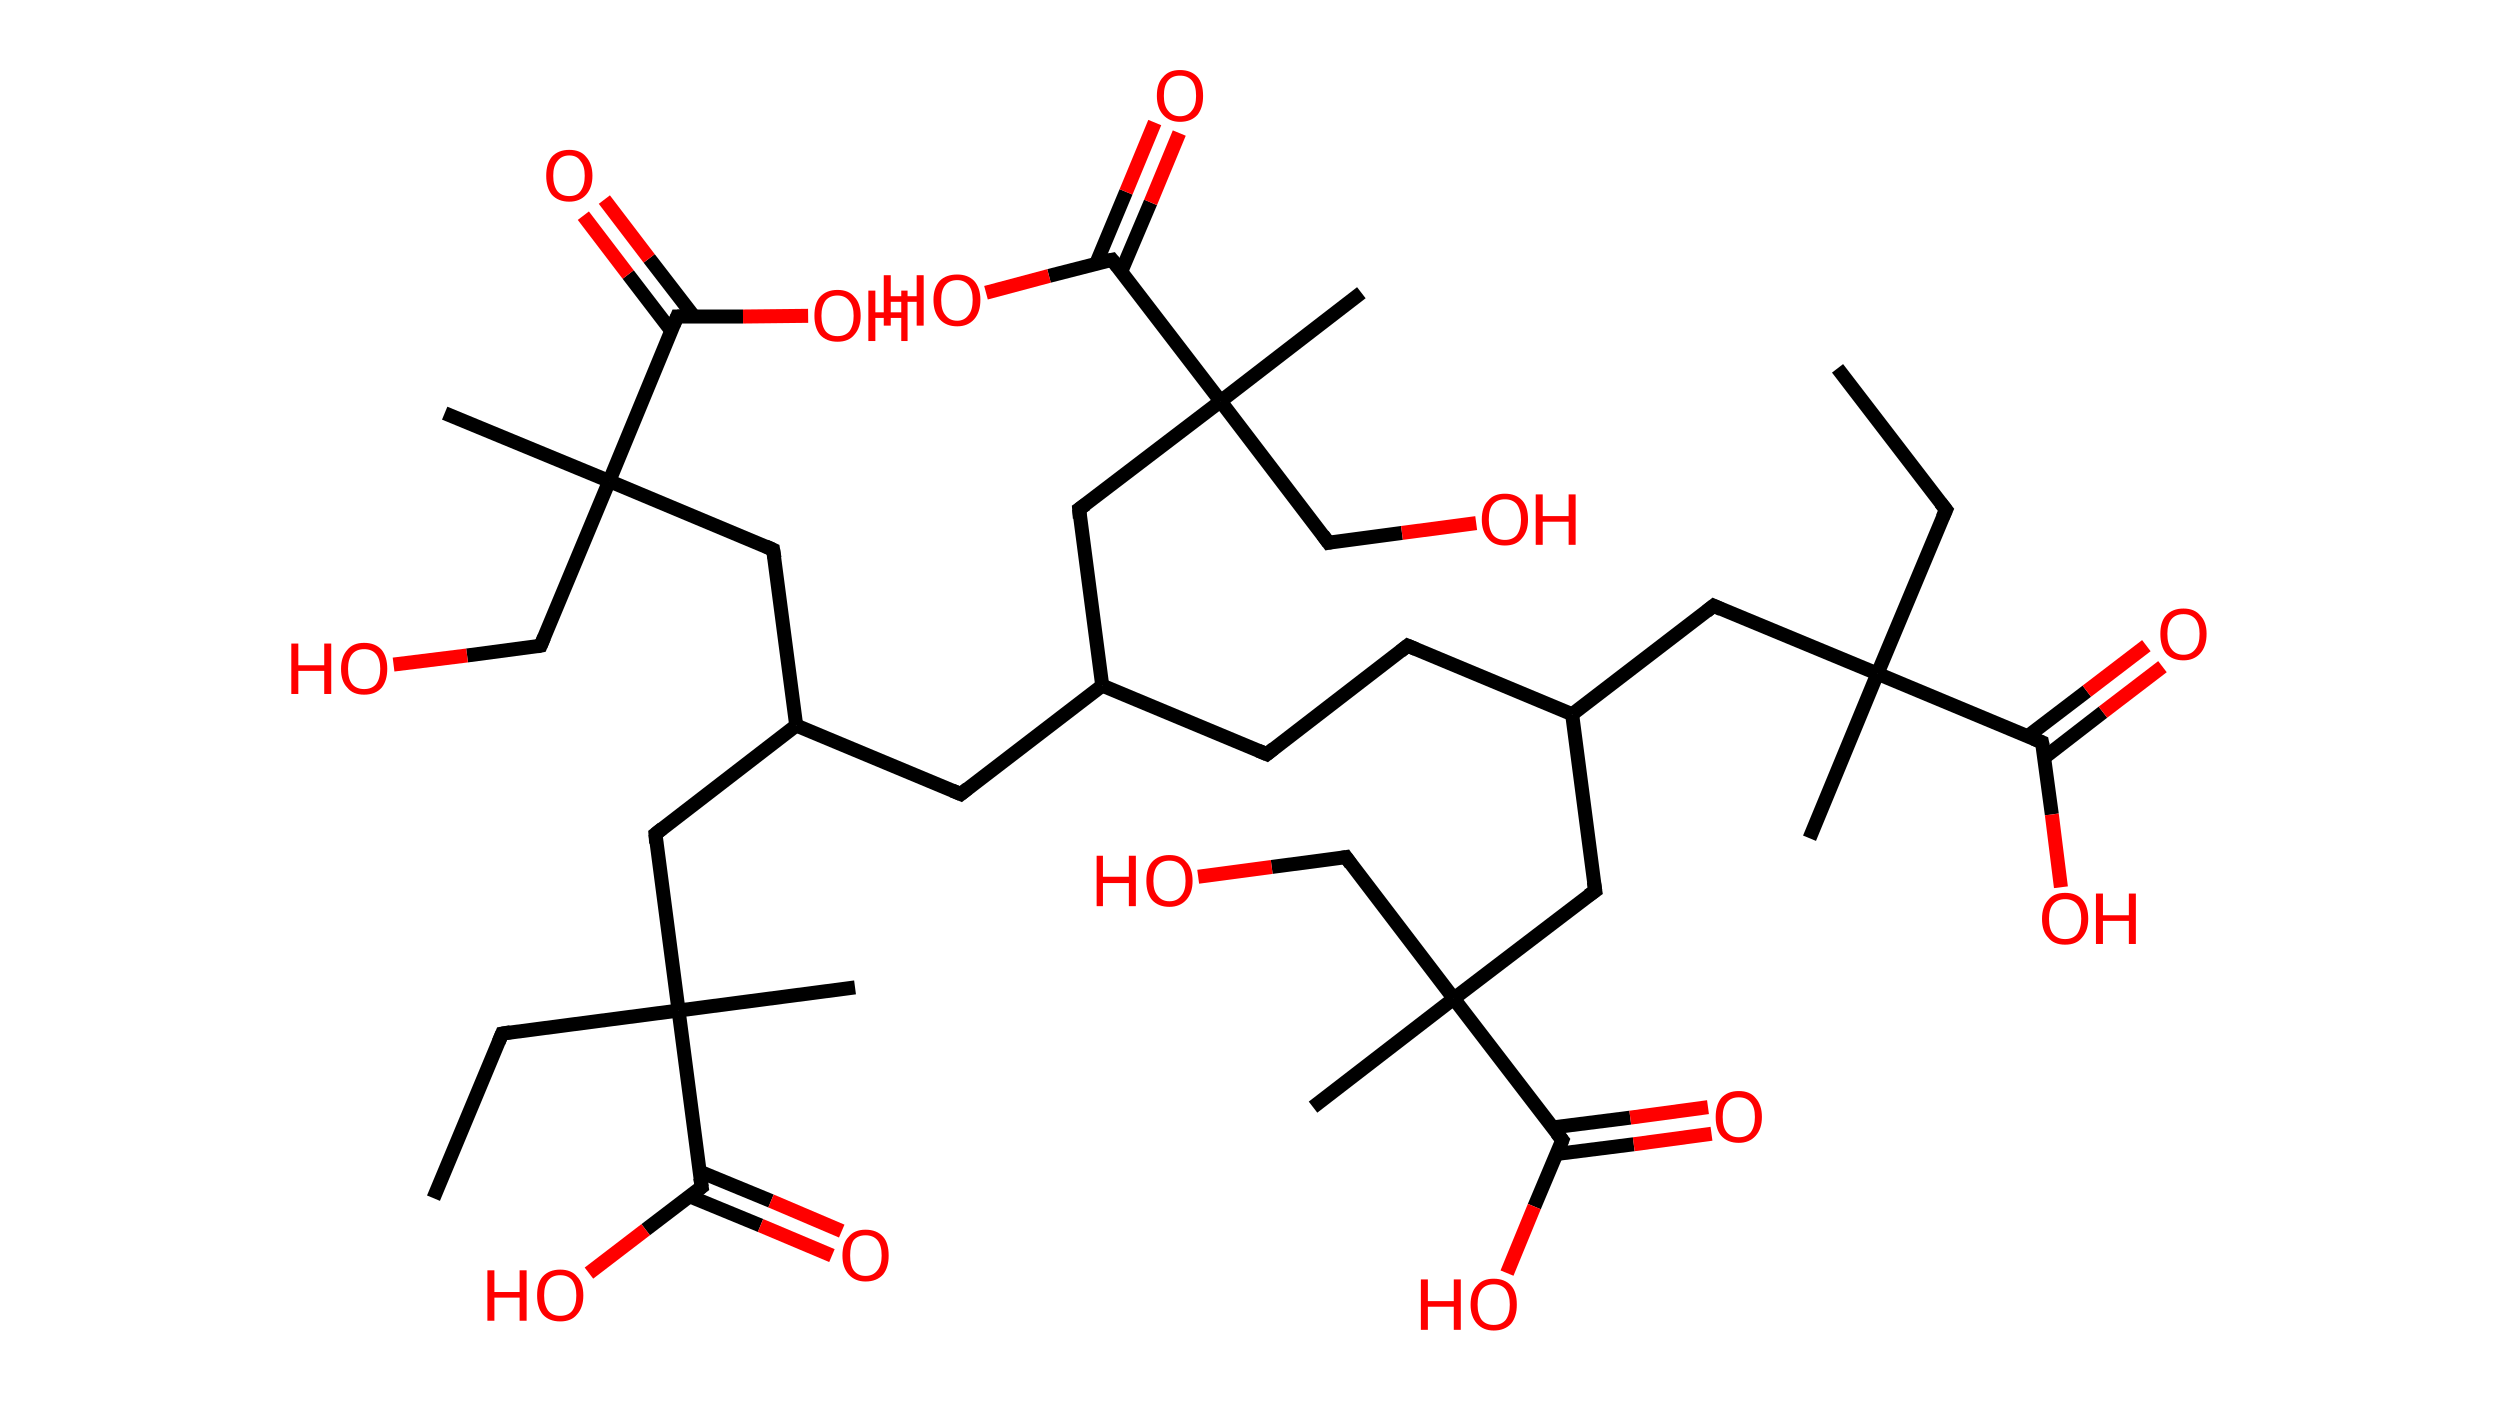 <?xml version='1.0' encoding='ASCII' standalone='yes'?>
<svg xmlns="http://www.w3.org/2000/svg" xmlns:rdkit="http://www.rdkit.org/xml" xmlns:xlink="http://www.w3.org/1999/xlink" version="1.1" baseProfile="full" xml:space="preserve" width="357px" height="200px" viewBox="0 0 357 200">
<!-- END OF HEADER -->
<rect style="opacity:1.0;fill:#FFFFFF;stroke:none" width="357.0" height="200.0" x="0.0" y="0.0"> </rect>
<path class="bond-0 atom-0 atom-1" d="M 262.4,52.6 L 277.9,72.8" style="fill:none;fill-rule:evenodd;stroke:#000000;stroke-width:2.0px;stroke-linecap:butt;stroke-linejoin:miter;stroke-opacity:1"/>
<path class="bond-1 atom-1 atom-2" d="M 277.9,72.8 L 268.1,96.2" style="fill:none;fill-rule:evenodd;stroke:#000000;stroke-width:2.0px;stroke-linecap:butt;stroke-linejoin:miter;stroke-opacity:1"/>
<path class="bond-2 atom-2 atom-3" d="M 268.1,96.2 L 258.4,119.7" style="fill:none;fill-rule:evenodd;stroke:#000000;stroke-width:2.0px;stroke-linecap:butt;stroke-linejoin:miter;stroke-opacity:1"/>
<path class="bond-3 atom-2 atom-4" d="M 268.1,96.2 L 244.7,86.5" style="fill:none;fill-rule:evenodd;stroke:#000000;stroke-width:2.0px;stroke-linecap:butt;stroke-linejoin:miter;stroke-opacity:1"/>
<path class="bond-4 atom-4 atom-5" d="M 244.7,86.5 L 224.5,102.0" style="fill:none;fill-rule:evenodd;stroke:#000000;stroke-width:2.0px;stroke-linecap:butt;stroke-linejoin:miter;stroke-opacity:1"/>
<path class="bond-5 atom-5 atom-6" d="M 224.5,102.0 L 201.0,92.2" style="fill:none;fill-rule:evenodd;stroke:#000000;stroke-width:2.0px;stroke-linecap:butt;stroke-linejoin:miter;stroke-opacity:1"/>
<path class="bond-6 atom-6 atom-7" d="M 201.0,92.2 L 180.9,107.7" style="fill:none;fill-rule:evenodd;stroke:#000000;stroke-width:2.0px;stroke-linecap:butt;stroke-linejoin:miter;stroke-opacity:1"/>
<path class="bond-7 atom-7 atom-8" d="M 180.9,107.7 L 157.4,97.9" style="fill:none;fill-rule:evenodd;stroke:#000000;stroke-width:2.0px;stroke-linecap:butt;stroke-linejoin:miter;stroke-opacity:1"/>
<path class="bond-8 atom-8 atom-9" d="M 157.4,97.9 L 137.2,113.4" style="fill:none;fill-rule:evenodd;stroke:#000000;stroke-width:2.0px;stroke-linecap:butt;stroke-linejoin:miter;stroke-opacity:1"/>
<path class="bond-9 atom-9 atom-10" d="M 137.2,113.4 L 113.7,103.6" style="fill:none;fill-rule:evenodd;stroke:#000000;stroke-width:2.0px;stroke-linecap:butt;stroke-linejoin:miter;stroke-opacity:1"/>
<path class="bond-10 atom-10 atom-11" d="M 113.7,103.6 L 93.6,119.1" style="fill:none;fill-rule:evenodd;stroke:#000000;stroke-width:2.0px;stroke-linecap:butt;stroke-linejoin:miter;stroke-opacity:1"/>
<path class="bond-11 atom-11 atom-12" d="M 93.6,119.1 L 96.9,144.3" style="fill:none;fill-rule:evenodd;stroke:#000000;stroke-width:2.0px;stroke-linecap:butt;stroke-linejoin:miter;stroke-opacity:1"/>
<path class="bond-12 atom-12 atom-13" d="M 96.9,144.3 L 122.1,141.0" style="fill:none;fill-rule:evenodd;stroke:#000000;stroke-width:2.0px;stroke-linecap:butt;stroke-linejoin:miter;stroke-opacity:1"/>
<path class="bond-13 atom-12 atom-14" d="M 96.9,144.3 L 71.7,147.6" style="fill:none;fill-rule:evenodd;stroke:#000000;stroke-width:2.0px;stroke-linecap:butt;stroke-linejoin:miter;stroke-opacity:1"/>
<path class="bond-14 atom-14 atom-15" d="M 71.7,147.6 L 61.9,171.1" style="fill:none;fill-rule:evenodd;stroke:#000000;stroke-width:2.0px;stroke-linecap:butt;stroke-linejoin:miter;stroke-opacity:1"/>
<path class="bond-15 atom-12 atom-16" d="M 96.9,144.3 L 100.2,169.5" style="fill:none;fill-rule:evenodd;stroke:#000000;stroke-width:2.0px;stroke-linecap:butt;stroke-linejoin:miter;stroke-opacity:1"/>
<path class="bond-16 atom-16 atom-17" d="M 98.4,170.8 L 108.6,175.0" style="fill:none;fill-rule:evenodd;stroke:#000000;stroke-width:2.0px;stroke-linecap:butt;stroke-linejoin:miter;stroke-opacity:1"/>
<path class="bond-16 atom-16 atom-17" d="M 108.6,175.0 L 118.8,179.3" style="fill:none;fill-rule:evenodd;stroke:#FF0000;stroke-width:2.0px;stroke-linecap:butt;stroke-linejoin:miter;stroke-opacity:1"/>
<path class="bond-16 atom-16 atom-17" d="M 99.9,167.3 L 110.1,171.5" style="fill:none;fill-rule:evenodd;stroke:#000000;stroke-width:2.0px;stroke-linecap:butt;stroke-linejoin:miter;stroke-opacity:1"/>
<path class="bond-16 atom-16 atom-17" d="M 110.1,171.5 L 120.2,175.8" style="fill:none;fill-rule:evenodd;stroke:#FF0000;stroke-width:2.0px;stroke-linecap:butt;stroke-linejoin:miter;stroke-opacity:1"/>
<path class="bond-17 atom-16 atom-18" d="M 100.2,169.5 L 92.2,175.6" style="fill:none;fill-rule:evenodd;stroke:#000000;stroke-width:2.0px;stroke-linecap:butt;stroke-linejoin:miter;stroke-opacity:1"/>
<path class="bond-17 atom-16 atom-18" d="M 92.2,175.6 L 84.1,181.8" style="fill:none;fill-rule:evenodd;stroke:#FF0000;stroke-width:2.0px;stroke-linecap:butt;stroke-linejoin:miter;stroke-opacity:1"/>
<path class="bond-18 atom-10 atom-19" d="M 113.7,103.6 L 110.4,78.5" style="fill:none;fill-rule:evenodd;stroke:#000000;stroke-width:2.0px;stroke-linecap:butt;stroke-linejoin:miter;stroke-opacity:1"/>
<path class="bond-19 atom-19 atom-20" d="M 110.4,78.5 L 87.0,68.7" style="fill:none;fill-rule:evenodd;stroke:#000000;stroke-width:2.0px;stroke-linecap:butt;stroke-linejoin:miter;stroke-opacity:1"/>
<path class="bond-20 atom-20 atom-21" d="M 87.0,68.7 L 63.5,59.0" style="fill:none;fill-rule:evenodd;stroke:#000000;stroke-width:2.0px;stroke-linecap:butt;stroke-linejoin:miter;stroke-opacity:1"/>
<path class="bond-21 atom-20 atom-22" d="M 87.0,68.7 L 77.2,92.2" style="fill:none;fill-rule:evenodd;stroke:#000000;stroke-width:2.0px;stroke-linecap:butt;stroke-linejoin:miter;stroke-opacity:1"/>
<path class="bond-22 atom-22 atom-23" d="M 77.2,92.2 L 66.7,93.6" style="fill:none;fill-rule:evenodd;stroke:#000000;stroke-width:2.0px;stroke-linecap:butt;stroke-linejoin:miter;stroke-opacity:1"/>
<path class="bond-22 atom-22 atom-23" d="M 66.7,93.6 L 56.2,94.9" style="fill:none;fill-rule:evenodd;stroke:#FF0000;stroke-width:2.0px;stroke-linecap:butt;stroke-linejoin:miter;stroke-opacity:1"/>
<path class="bond-23 atom-20 atom-24" d="M 87.0,68.7 L 96.7,45.2" style="fill:none;fill-rule:evenodd;stroke:#000000;stroke-width:2.0px;stroke-linecap:butt;stroke-linejoin:miter;stroke-opacity:1"/>
<path class="bond-24 atom-24 atom-25" d="M 99.1,45.2 L 92.7,36.9" style="fill:none;fill-rule:evenodd;stroke:#000000;stroke-width:2.0px;stroke-linecap:butt;stroke-linejoin:miter;stroke-opacity:1"/>
<path class="bond-24 atom-24 atom-25" d="M 92.7,36.9 L 86.3,28.5" style="fill:none;fill-rule:evenodd;stroke:#FF0000;stroke-width:2.0px;stroke-linecap:butt;stroke-linejoin:miter;stroke-opacity:1"/>
<path class="bond-24 atom-24 atom-25" d="M 95.9,47.3 L 89.7,39.2" style="fill:none;fill-rule:evenodd;stroke:#000000;stroke-width:2.0px;stroke-linecap:butt;stroke-linejoin:miter;stroke-opacity:1"/>
<path class="bond-24 atom-24 atom-25" d="M 89.7,39.2 L 83.3,30.8" style="fill:none;fill-rule:evenodd;stroke:#FF0000;stroke-width:2.0px;stroke-linecap:butt;stroke-linejoin:miter;stroke-opacity:1"/>
<path class="bond-25 atom-24 atom-26" d="M 96.7,45.2 L 106.1,45.2" style="fill:none;fill-rule:evenodd;stroke:#000000;stroke-width:2.0px;stroke-linecap:butt;stroke-linejoin:miter;stroke-opacity:1"/>
<path class="bond-25 atom-24 atom-26" d="M 106.1,45.2 L 115.4,45.1" style="fill:none;fill-rule:evenodd;stroke:#FF0000;stroke-width:2.0px;stroke-linecap:butt;stroke-linejoin:miter;stroke-opacity:1"/>
<path class="bond-26 atom-8 atom-27" d="M 157.4,97.9 L 154.1,72.7" style="fill:none;fill-rule:evenodd;stroke:#000000;stroke-width:2.0px;stroke-linecap:butt;stroke-linejoin:miter;stroke-opacity:1"/>
<path class="bond-27 atom-27 atom-28" d="M 154.1,72.7 L 174.3,57.3" style="fill:none;fill-rule:evenodd;stroke:#000000;stroke-width:2.0px;stroke-linecap:butt;stroke-linejoin:miter;stroke-opacity:1"/>
<path class="bond-28 atom-28 atom-29" d="M 174.3,57.3 L 194.4,41.8" style="fill:none;fill-rule:evenodd;stroke:#000000;stroke-width:2.0px;stroke-linecap:butt;stroke-linejoin:miter;stroke-opacity:1"/>
<path class="bond-29 atom-28 atom-30" d="M 174.3,57.3 L 189.7,77.5" style="fill:none;fill-rule:evenodd;stroke:#000000;stroke-width:2.0px;stroke-linecap:butt;stroke-linejoin:miter;stroke-opacity:1"/>
<path class="bond-30 atom-30 atom-31" d="M 189.7,77.5 L 200.2,76.1" style="fill:none;fill-rule:evenodd;stroke:#000000;stroke-width:2.0px;stroke-linecap:butt;stroke-linejoin:miter;stroke-opacity:1"/>
<path class="bond-30 atom-30 atom-31" d="M 200.2,76.1 L 210.8,74.7" style="fill:none;fill-rule:evenodd;stroke:#FF0000;stroke-width:2.0px;stroke-linecap:butt;stroke-linejoin:miter;stroke-opacity:1"/>
<path class="bond-31 atom-28 atom-32" d="M 174.3,57.3 L 158.8,37.1" style="fill:none;fill-rule:evenodd;stroke:#000000;stroke-width:2.0px;stroke-linecap:butt;stroke-linejoin:miter;stroke-opacity:1"/>
<path class="bond-32 atom-32 atom-33" d="M 160.1,38.8 L 164.3,28.9" style="fill:none;fill-rule:evenodd;stroke:#000000;stroke-width:2.0px;stroke-linecap:butt;stroke-linejoin:miter;stroke-opacity:1"/>
<path class="bond-32 atom-32 atom-33" d="M 164.3,28.9 L 168.4,19.0" style="fill:none;fill-rule:evenodd;stroke:#FF0000;stroke-width:2.0px;stroke-linecap:butt;stroke-linejoin:miter;stroke-opacity:1"/>
<path class="bond-32 atom-32 atom-33" d="M 156.5,37.7 L 160.8,27.4" style="fill:none;fill-rule:evenodd;stroke:#000000;stroke-width:2.0px;stroke-linecap:butt;stroke-linejoin:miter;stroke-opacity:1"/>
<path class="bond-32 atom-32 atom-33" d="M 160.8,27.4 L 164.9,17.5" style="fill:none;fill-rule:evenodd;stroke:#FF0000;stroke-width:2.0px;stroke-linecap:butt;stroke-linejoin:miter;stroke-opacity:1"/>
<path class="bond-33 atom-32 atom-34" d="M 158.8,37.1 L 149.8,39.4" style="fill:none;fill-rule:evenodd;stroke:#000000;stroke-width:2.0px;stroke-linecap:butt;stroke-linejoin:miter;stroke-opacity:1"/>
<path class="bond-33 atom-32 atom-34" d="M 149.8,39.4 L 140.8,41.8" style="fill:none;fill-rule:evenodd;stroke:#FF0000;stroke-width:2.0px;stroke-linecap:butt;stroke-linejoin:miter;stroke-opacity:1"/>
<path class="bond-34 atom-5 atom-35" d="M 224.5,102.0 L 227.8,127.2" style="fill:none;fill-rule:evenodd;stroke:#000000;stroke-width:2.0px;stroke-linecap:butt;stroke-linejoin:miter;stroke-opacity:1"/>
<path class="bond-35 atom-35 atom-36" d="M 227.8,127.2 L 207.6,142.6" style="fill:none;fill-rule:evenodd;stroke:#000000;stroke-width:2.0px;stroke-linecap:butt;stroke-linejoin:miter;stroke-opacity:1"/>
<path class="bond-36 atom-36 atom-37" d="M 207.6,142.6 L 187.5,158.1" style="fill:none;fill-rule:evenodd;stroke:#000000;stroke-width:2.0px;stroke-linecap:butt;stroke-linejoin:miter;stroke-opacity:1"/>
<path class="bond-37 atom-36 atom-38" d="M 207.6,142.6 L 192.2,122.4" style="fill:none;fill-rule:evenodd;stroke:#000000;stroke-width:2.0px;stroke-linecap:butt;stroke-linejoin:miter;stroke-opacity:1"/>
<path class="bond-38 atom-38 atom-39" d="M 192.2,122.4 L 181.6,123.8" style="fill:none;fill-rule:evenodd;stroke:#000000;stroke-width:2.0px;stroke-linecap:butt;stroke-linejoin:miter;stroke-opacity:1"/>
<path class="bond-38 atom-38 atom-39" d="M 181.6,123.8 L 171.1,125.2" style="fill:none;fill-rule:evenodd;stroke:#FF0000;stroke-width:2.0px;stroke-linecap:butt;stroke-linejoin:miter;stroke-opacity:1"/>
<path class="bond-39 atom-36 atom-40" d="M 207.6,142.6 L 223.1,162.8" style="fill:none;fill-rule:evenodd;stroke:#000000;stroke-width:2.0px;stroke-linecap:butt;stroke-linejoin:miter;stroke-opacity:1"/>
<path class="bond-40 atom-40 atom-41" d="M 222.2,164.8 L 233.3,163.4" style="fill:none;fill-rule:evenodd;stroke:#000000;stroke-width:2.0px;stroke-linecap:butt;stroke-linejoin:miter;stroke-opacity:1"/>
<path class="bond-40 atom-40 atom-41" d="M 233.3,163.4 L 244.4,161.9" style="fill:none;fill-rule:evenodd;stroke:#FF0000;stroke-width:2.0px;stroke-linecap:butt;stroke-linejoin:miter;stroke-opacity:1"/>
<path class="bond-40 atom-40 atom-41" d="M 221.7,161.0 L 232.8,159.6" style="fill:none;fill-rule:evenodd;stroke:#000000;stroke-width:2.0px;stroke-linecap:butt;stroke-linejoin:miter;stroke-opacity:1"/>
<path class="bond-40 atom-40 atom-41" d="M 232.8,159.6 L 243.9,158.1" style="fill:none;fill-rule:evenodd;stroke:#FF0000;stroke-width:2.0px;stroke-linecap:butt;stroke-linejoin:miter;stroke-opacity:1"/>
<path class="bond-41 atom-40 atom-42" d="M 223.1,162.8 L 219.1,172.3" style="fill:none;fill-rule:evenodd;stroke:#000000;stroke-width:2.0px;stroke-linecap:butt;stroke-linejoin:miter;stroke-opacity:1"/>
<path class="bond-41 atom-40 atom-42" d="M 219.1,172.3 L 215.2,181.8" style="fill:none;fill-rule:evenodd;stroke:#FF0000;stroke-width:2.0px;stroke-linecap:butt;stroke-linejoin:miter;stroke-opacity:1"/>
<path class="bond-42 atom-2 atom-43" d="M 268.1,96.2 L 291.6,106.0" style="fill:none;fill-rule:evenodd;stroke:#000000;stroke-width:2.0px;stroke-linecap:butt;stroke-linejoin:miter;stroke-opacity:1"/>
<path class="bond-43 atom-43 atom-44" d="M 291.9,108.2 L 300.3,101.7" style="fill:none;fill-rule:evenodd;stroke:#000000;stroke-width:2.0px;stroke-linecap:butt;stroke-linejoin:miter;stroke-opacity:1"/>
<path class="bond-43 atom-43 atom-44" d="M 300.3,101.7 L 308.8,95.2" style="fill:none;fill-rule:evenodd;stroke:#FF0000;stroke-width:2.0px;stroke-linecap:butt;stroke-linejoin:miter;stroke-opacity:1"/>
<path class="bond-43 atom-43 atom-44" d="M 289.6,105.1 L 298.0,98.7" style="fill:none;fill-rule:evenodd;stroke:#000000;stroke-width:2.0px;stroke-linecap:butt;stroke-linejoin:miter;stroke-opacity:1"/>
<path class="bond-43 atom-43 atom-44" d="M 298.0,98.7 L 306.5,92.2" style="fill:none;fill-rule:evenodd;stroke:#FF0000;stroke-width:2.0px;stroke-linecap:butt;stroke-linejoin:miter;stroke-opacity:1"/>
<path class="bond-44 atom-43 atom-45" d="M 291.6,106.0 L 293.0,116.3" style="fill:none;fill-rule:evenodd;stroke:#000000;stroke-width:2.0px;stroke-linecap:butt;stroke-linejoin:miter;stroke-opacity:1"/>
<path class="bond-44 atom-43 atom-45" d="M 293.0,116.3 L 294.3,126.7" style="fill:none;fill-rule:evenodd;stroke:#FF0000;stroke-width:2.0px;stroke-linecap:butt;stroke-linejoin:miter;stroke-opacity:1"/>
<path d="M 277.1,71.8 L 277.9,72.8 L 277.4,73.9" style="fill:none;stroke:#000000;stroke-width:2.0px;stroke-linecap:butt;stroke-linejoin:miter;stroke-opacity:1;"/>
<path d="M 245.8,87.0 L 244.7,86.5 L 243.7,87.3" style="fill:none;stroke:#000000;stroke-width:2.0px;stroke-linecap:butt;stroke-linejoin:miter;stroke-opacity:1;"/>
<path d="M 202.2,92.7 L 201.0,92.2 L 200.0,93.0" style="fill:none;stroke:#000000;stroke-width:2.0px;stroke-linecap:butt;stroke-linejoin:miter;stroke-opacity:1;"/>
<path d="M 181.9,106.9 L 180.9,107.7 L 179.7,107.2" style="fill:none;stroke:#000000;stroke-width:2.0px;stroke-linecap:butt;stroke-linejoin:miter;stroke-opacity:1;"/>
<path d="M 138.2,112.6 L 137.2,113.4 L 136.0,112.9" style="fill:none;stroke:#000000;stroke-width:2.0px;stroke-linecap:butt;stroke-linejoin:miter;stroke-opacity:1;"/>
<path d="M 94.6,118.3 L 93.6,119.1 L 93.7,120.4" style="fill:none;stroke:#000000;stroke-width:2.0px;stroke-linecap:butt;stroke-linejoin:miter;stroke-opacity:1;"/>
<path d="M 72.9,147.4 L 71.7,147.6 L 71.2,148.8" style="fill:none;stroke:#000000;stroke-width:2.0px;stroke-linecap:butt;stroke-linejoin:miter;stroke-opacity:1;"/>
<path d="M 100.0,168.2 L 100.2,169.5 L 99.8,169.8" style="fill:none;stroke:#000000;stroke-width:2.0px;stroke-linecap:butt;stroke-linejoin:miter;stroke-opacity:1;"/>
<path d="M 110.6,79.7 L 110.4,78.5 L 109.3,78.0" style="fill:none;stroke:#000000;stroke-width:2.0px;stroke-linecap:butt;stroke-linejoin:miter;stroke-opacity:1;"/>
<path d="M 77.7,91.0 L 77.2,92.2 L 76.7,92.3" style="fill:none;stroke:#000000;stroke-width:2.0px;stroke-linecap:butt;stroke-linejoin:miter;stroke-opacity:1;"/>
<path d="M 96.2,46.4 L 96.7,45.2 L 97.2,45.2" style="fill:none;stroke:#000000;stroke-width:2.0px;stroke-linecap:butt;stroke-linejoin:miter;stroke-opacity:1;"/>
<path d="M 154.2,74.0 L 154.1,72.7 L 155.1,72.0" style="fill:none;stroke:#000000;stroke-width:2.0px;stroke-linecap:butt;stroke-linejoin:miter;stroke-opacity:1;"/>
<path d="M 188.9,76.4 L 189.7,77.5 L 190.2,77.4" style="fill:none;stroke:#000000;stroke-width:2.0px;stroke-linecap:butt;stroke-linejoin:miter;stroke-opacity:1;"/>
<path d="M 159.6,38.1 L 158.8,37.1 L 158.3,37.2" style="fill:none;stroke:#000000;stroke-width:2.0px;stroke-linecap:butt;stroke-linejoin:miter;stroke-opacity:1;"/>
<path d="M 227.6,125.9 L 227.8,127.2 L 226.8,127.9" style="fill:none;stroke:#000000;stroke-width:2.0px;stroke-linecap:butt;stroke-linejoin:miter;stroke-opacity:1;"/>
<path d="M 192.9,123.4 L 192.2,122.4 L 191.6,122.5" style="fill:none;stroke:#000000;stroke-width:2.0px;stroke-linecap:butt;stroke-linejoin:miter;stroke-opacity:1;"/>
<path d="M 222.3,161.8 L 223.1,162.8 L 222.9,163.3" style="fill:none;stroke:#000000;stroke-width:2.0px;stroke-linecap:butt;stroke-linejoin:miter;stroke-opacity:1;"/>
<path d="M 290.4,105.5 L 291.6,106.0 L 291.7,106.5" style="fill:none;stroke:#000000;stroke-width:2.0px;stroke-linecap:butt;stroke-linejoin:miter;stroke-opacity:1;"/>
<path class="atom-17" d="M 120.3 179.3 Q 120.3 177.5, 121.2 176.6 Q 122.0 175.6, 123.6 175.6 Q 125.2 175.6, 126.1 176.6 Q 126.9 177.5, 126.9 179.3 Q 126.9 181.0, 126.1 182.0 Q 125.2 183.0, 123.6 183.0 Q 122.1 183.0, 121.2 182.0 Q 120.3 181.0, 120.3 179.3 M 123.6 182.2 Q 124.7 182.2, 125.3 181.4 Q 125.9 180.7, 125.9 179.3 Q 125.9 177.8, 125.3 177.1 Q 124.7 176.4, 123.6 176.4 Q 122.5 176.4, 121.9 177.1 Q 121.4 177.8, 121.4 179.3 Q 121.4 180.7, 121.9 181.4 Q 122.5 182.2, 123.6 182.2 " fill="#FF0000"/>
<path class="atom-18" d="M 69.6 181.4 L 70.6 181.4 L 70.6 184.5 L 74.2 184.5 L 74.2 181.4 L 75.2 181.4 L 75.2 188.6 L 74.2 188.6 L 74.2 185.3 L 70.6 185.3 L 70.6 188.6 L 69.6 188.6 L 69.6 181.4 " fill="#FF0000"/>
<path class="atom-18" d="M 76.7 185.0 Q 76.7 183.2, 77.5 182.3 Q 78.4 181.3, 80.0 181.3 Q 81.6 181.3, 82.4 182.3 Q 83.3 183.2, 83.3 185.0 Q 83.3 186.7, 82.4 187.7 Q 81.6 188.7, 80.0 188.7 Q 78.4 188.7, 77.5 187.7 Q 76.7 186.7, 76.7 185.0 M 80.0 187.9 Q 81.1 187.9, 81.7 187.2 Q 82.3 186.4, 82.3 185.0 Q 82.3 183.6, 81.7 182.8 Q 81.1 182.1, 80.0 182.1 Q 78.9 182.1, 78.3 182.8 Q 77.7 183.5, 77.7 185.0 Q 77.7 186.4, 78.3 187.2 Q 78.9 187.9, 80.0 187.9 " fill="#FF0000"/>
<path class="atom-23" d="M 41.6 91.9 L 42.6 91.9 L 42.6 95.0 L 46.3 95.0 L 46.3 91.9 L 47.3 91.9 L 47.3 99.1 L 46.3 99.1 L 46.3 95.8 L 42.6 95.8 L 42.6 99.1 L 41.6 99.1 L 41.6 91.9 " fill="#FF0000"/>
<path class="atom-23" d="M 48.7 95.5 Q 48.7 93.8, 49.6 92.8 Q 50.4 91.8, 52.0 91.8 Q 53.6 91.8, 54.5 92.8 Q 55.3 93.8, 55.3 95.5 Q 55.3 97.2, 54.5 98.2 Q 53.6 99.2, 52.0 99.2 Q 50.4 99.2, 49.6 98.2 Q 48.7 97.3, 48.7 95.5 M 52.0 98.4 Q 53.1 98.4, 53.7 97.7 Q 54.3 96.9, 54.3 95.5 Q 54.3 94.1, 53.7 93.4 Q 53.1 92.7, 52.0 92.7 Q 50.9 92.7, 50.3 93.4 Q 49.7 94.1, 49.7 95.5 Q 49.7 97.0, 50.3 97.7 Q 50.9 98.4, 52.0 98.4 " fill="#FF0000"/>
<path class="atom-25" d="M 78.0 25.1 Q 78.0 23.4, 78.8 22.4 Q 79.7 21.4, 81.3 21.4 Q 82.9 21.4, 83.7 22.4 Q 84.6 23.4, 84.6 25.1 Q 84.6 26.8, 83.7 27.8 Q 82.8 28.8, 81.3 28.8 Q 79.7 28.8, 78.8 27.8 Q 78.0 26.8, 78.0 25.1 M 81.3 28.0 Q 82.4 28.0, 82.9 27.3 Q 83.5 26.5, 83.5 25.1 Q 83.5 23.7, 82.9 23.0 Q 82.4 22.2, 81.3 22.2 Q 80.2 22.2, 79.6 23.0 Q 79.0 23.7, 79.0 25.1 Q 79.0 26.5, 79.6 27.3 Q 80.2 28.0, 81.3 28.0 " fill="#FF0000"/>
<path class="atom-26" d="M 116.3 45.1 Q 116.3 43.3, 117.1 42.4 Q 118.0 41.4, 119.6 41.4 Q 121.2 41.4, 122.0 42.4 Q 122.9 43.3, 122.9 45.1 Q 122.9 46.8, 122.0 47.8 Q 121.2 48.8, 119.6 48.8 Q 118.0 48.8, 117.1 47.8 Q 116.3 46.8, 116.3 45.1 M 119.6 48.0 Q 120.7 48.0, 121.3 47.3 Q 121.9 46.5, 121.9 45.1 Q 121.9 43.7, 121.3 43.0 Q 120.7 42.2, 119.6 42.2 Q 118.5 42.2, 117.9 42.9 Q 117.3 43.7, 117.3 45.1 Q 117.3 46.5, 117.9 47.3 Q 118.5 48.0, 119.6 48.0 " fill="#FF0000"/>
<path class="atom-26" d="M 124.0 41.5 L 125.0 41.5 L 125.0 44.6 L 128.7 44.6 L 128.7 41.5 L 129.6 41.5 L 129.6 48.7 L 128.7 48.7 L 128.7 45.4 L 125.0 45.4 L 125.0 48.7 L 124.0 48.7 L 124.0 41.5 " fill="#FF0000"/>
<path class="atom-31" d="M 211.6 74.2 Q 211.6 72.4, 212.5 71.5 Q 213.3 70.5, 214.9 70.5 Q 216.5 70.5, 217.4 71.5 Q 218.2 72.4, 218.2 74.2 Q 218.2 75.9, 217.3 76.9 Q 216.5 77.9, 214.9 77.9 Q 213.3 77.9, 212.5 76.9 Q 211.6 75.9, 211.6 74.2 M 214.9 77.1 Q 216.0 77.1, 216.6 76.4 Q 217.2 75.6, 217.2 74.2 Q 217.2 72.8, 216.6 72.0 Q 216.0 71.3, 214.9 71.3 Q 213.8 71.3, 213.2 72.0 Q 212.6 72.7, 212.6 74.2 Q 212.6 75.6, 213.2 76.4 Q 213.8 77.1, 214.9 77.1 " fill="#FF0000"/>
<path class="atom-31" d="M 219.3 70.6 L 220.3 70.6 L 220.3 73.7 L 224.0 73.7 L 224.0 70.6 L 225.0 70.6 L 225.0 77.8 L 224.0 77.8 L 224.0 74.5 L 220.3 74.5 L 220.3 77.8 L 219.3 77.8 L 219.3 70.6 " fill="#FF0000"/>
<path class="atom-33" d="M 165.2 13.7 Q 165.2 11.9, 166.1 11.0 Q 166.9 10.0, 168.5 10.0 Q 170.1 10.0, 171.0 11.0 Q 171.8 11.9, 171.8 13.7 Q 171.8 15.4, 171.0 16.4 Q 170.1 17.4, 168.5 17.4 Q 167.0 17.4, 166.1 16.4 Q 165.2 15.4, 165.2 13.7 M 168.5 16.6 Q 169.6 16.6, 170.2 15.8 Q 170.8 15.1, 170.8 13.7 Q 170.8 12.2, 170.2 11.5 Q 169.6 10.8, 168.5 10.8 Q 167.4 10.8, 166.8 11.5 Q 166.2 12.2, 166.2 13.7 Q 166.2 15.1, 166.8 15.8 Q 167.4 16.6, 168.5 16.6 " fill="#FF0000"/>
<path class="atom-34" d="M 126.2 39.3 L 127.2 39.3 L 127.2 42.3 L 130.9 42.3 L 130.9 39.3 L 131.9 39.3 L 131.9 46.5 L 130.9 46.5 L 130.9 43.1 L 127.2 43.1 L 127.2 46.5 L 126.2 46.5 L 126.2 39.3 " fill="#FF0000"/>
<path class="atom-34" d="M 133.3 42.8 Q 133.3 41.1, 134.2 40.1 Q 135.1 39.2, 136.7 39.2 Q 138.2 39.2, 139.1 40.1 Q 140.0 41.1, 140.0 42.8 Q 140.0 44.6, 139.1 45.6 Q 138.2 46.6, 136.7 46.6 Q 135.1 46.6, 134.2 45.6 Q 133.3 44.6, 133.3 42.8 M 136.7 45.8 Q 137.7 45.8, 138.3 45.0 Q 138.9 44.3, 138.9 42.8 Q 138.9 41.4, 138.3 40.7 Q 137.7 40.0, 136.7 40.0 Q 135.6 40.0, 135.0 40.7 Q 134.4 41.4, 134.4 42.8 Q 134.4 44.3, 135.0 45.0 Q 135.6 45.8, 136.7 45.8 " fill="#FF0000"/>
<path class="atom-39" d="M 156.6 122.2 L 157.5 122.2 L 157.5 125.2 L 161.2 125.2 L 161.2 122.2 L 162.2 122.2 L 162.2 129.4 L 161.2 129.4 L 161.2 126.1 L 157.5 126.1 L 157.5 129.4 L 156.6 129.4 L 156.6 122.2 " fill="#FF0000"/>
<path class="atom-39" d="M 163.7 125.8 Q 163.7 124.0, 164.5 123.1 Q 165.4 122.1, 167.0 122.1 Q 168.6 122.1, 169.4 123.1 Q 170.3 124.0, 170.3 125.8 Q 170.3 127.5, 169.4 128.5 Q 168.5 129.5, 167.0 129.5 Q 165.4 129.5, 164.5 128.5 Q 163.7 127.5, 163.7 125.8 M 167.0 128.7 Q 168.1 128.7, 168.7 127.9 Q 169.3 127.2, 169.3 125.8 Q 169.3 124.3, 168.7 123.6 Q 168.1 122.9, 167.0 122.9 Q 165.9 122.9, 165.3 123.6 Q 164.7 124.3, 164.7 125.8 Q 164.7 127.2, 165.3 127.9 Q 165.9 128.7, 167.0 128.7 " fill="#FF0000"/>
<path class="atom-41" d="M 245.0 159.5 Q 245.0 157.8, 245.8 156.8 Q 246.7 155.8, 248.3 155.8 Q 249.9 155.8, 250.7 156.8 Q 251.6 157.8, 251.6 159.5 Q 251.6 161.2, 250.7 162.2 Q 249.8 163.2, 248.3 163.2 Q 246.7 163.2, 245.8 162.2 Q 245.0 161.3, 245.0 159.5 M 248.3 162.4 Q 249.4 162.4, 250.0 161.7 Q 250.6 160.9, 250.6 159.5 Q 250.6 158.1, 250.0 157.4 Q 249.4 156.7, 248.3 156.7 Q 247.2 156.7, 246.6 157.4 Q 246.0 158.1, 246.0 159.5 Q 246.0 161.0, 246.6 161.7 Q 247.2 162.4, 248.3 162.4 " fill="#FF0000"/>
<path class="atom-42" d="M 202.9 182.7 L 203.9 182.7 L 203.9 185.8 L 207.6 185.8 L 207.6 182.7 L 208.6 182.7 L 208.6 189.9 L 207.6 189.9 L 207.6 186.6 L 203.9 186.6 L 203.9 189.9 L 202.9 189.9 L 202.9 182.7 " fill="#FF0000"/>
<path class="atom-42" d="M 210.0 186.3 Q 210.0 184.5, 210.9 183.6 Q 211.7 182.6, 213.3 182.6 Q 214.9 182.6, 215.8 183.6 Q 216.6 184.5, 216.6 186.3 Q 216.6 188.0, 215.8 189.0 Q 214.9 190.0, 213.3 190.0 Q 211.8 190.0, 210.9 189.0 Q 210.0 188.0, 210.0 186.3 M 213.3 189.2 Q 214.4 189.2, 215.0 188.5 Q 215.6 187.7, 215.6 186.3 Q 215.6 184.9, 215.0 184.1 Q 214.4 183.4, 213.3 183.4 Q 212.2 183.4, 211.6 184.1 Q 211.0 184.8, 211.0 186.3 Q 211.0 187.7, 211.6 188.5 Q 212.2 189.2, 213.3 189.2 " fill="#FF0000"/>
<path class="atom-44" d="M 308.5 90.5 Q 308.5 88.8, 309.3 87.9 Q 310.2 86.9, 311.8 86.9 Q 313.4 86.9, 314.2 87.9 Q 315.1 88.8, 315.1 90.5 Q 315.1 92.3, 314.2 93.3 Q 313.3 94.3, 311.8 94.3 Q 310.2 94.3, 309.3 93.3 Q 308.5 92.3, 308.5 90.5 M 311.8 93.5 Q 312.9 93.5, 313.5 92.7 Q 314.1 92.0, 314.1 90.5 Q 314.1 89.1, 313.5 88.4 Q 312.9 87.7, 311.8 87.7 Q 310.7 87.7, 310.1 88.4 Q 309.5 89.1, 309.5 90.5 Q 309.5 92.0, 310.1 92.7 Q 310.7 93.5, 311.8 93.5 " fill="#FF0000"/>
<path class="atom-45" d="M 291.6 131.2 Q 291.6 129.5, 292.5 128.5 Q 293.3 127.5, 294.9 127.5 Q 296.5 127.5, 297.4 128.5 Q 298.2 129.5, 298.2 131.2 Q 298.2 132.9, 297.3 133.9 Q 296.5 134.9, 294.9 134.9 Q 293.3 134.9, 292.5 133.9 Q 291.6 133.0, 291.6 131.2 M 294.9 134.1 Q 296.0 134.1, 296.6 133.4 Q 297.2 132.6, 297.2 131.2 Q 297.2 129.8, 296.6 129.1 Q 296.0 128.4, 294.9 128.4 Q 293.8 128.4, 293.2 129.1 Q 292.6 129.8, 292.6 131.2 Q 292.6 132.7, 293.2 133.4 Q 293.8 134.1, 294.9 134.1 " fill="#FF0000"/>
<path class="atom-45" d="M 299.3 127.6 L 300.3 127.6 L 300.3 130.7 L 304.0 130.7 L 304.0 127.6 L 305.0 127.6 L 305.0 134.8 L 304.0 134.8 L 304.0 131.5 L 300.3 131.5 L 300.3 134.8 L 299.3 134.8 L 299.3 127.6 " fill="#FF0000"/>
</svg>
